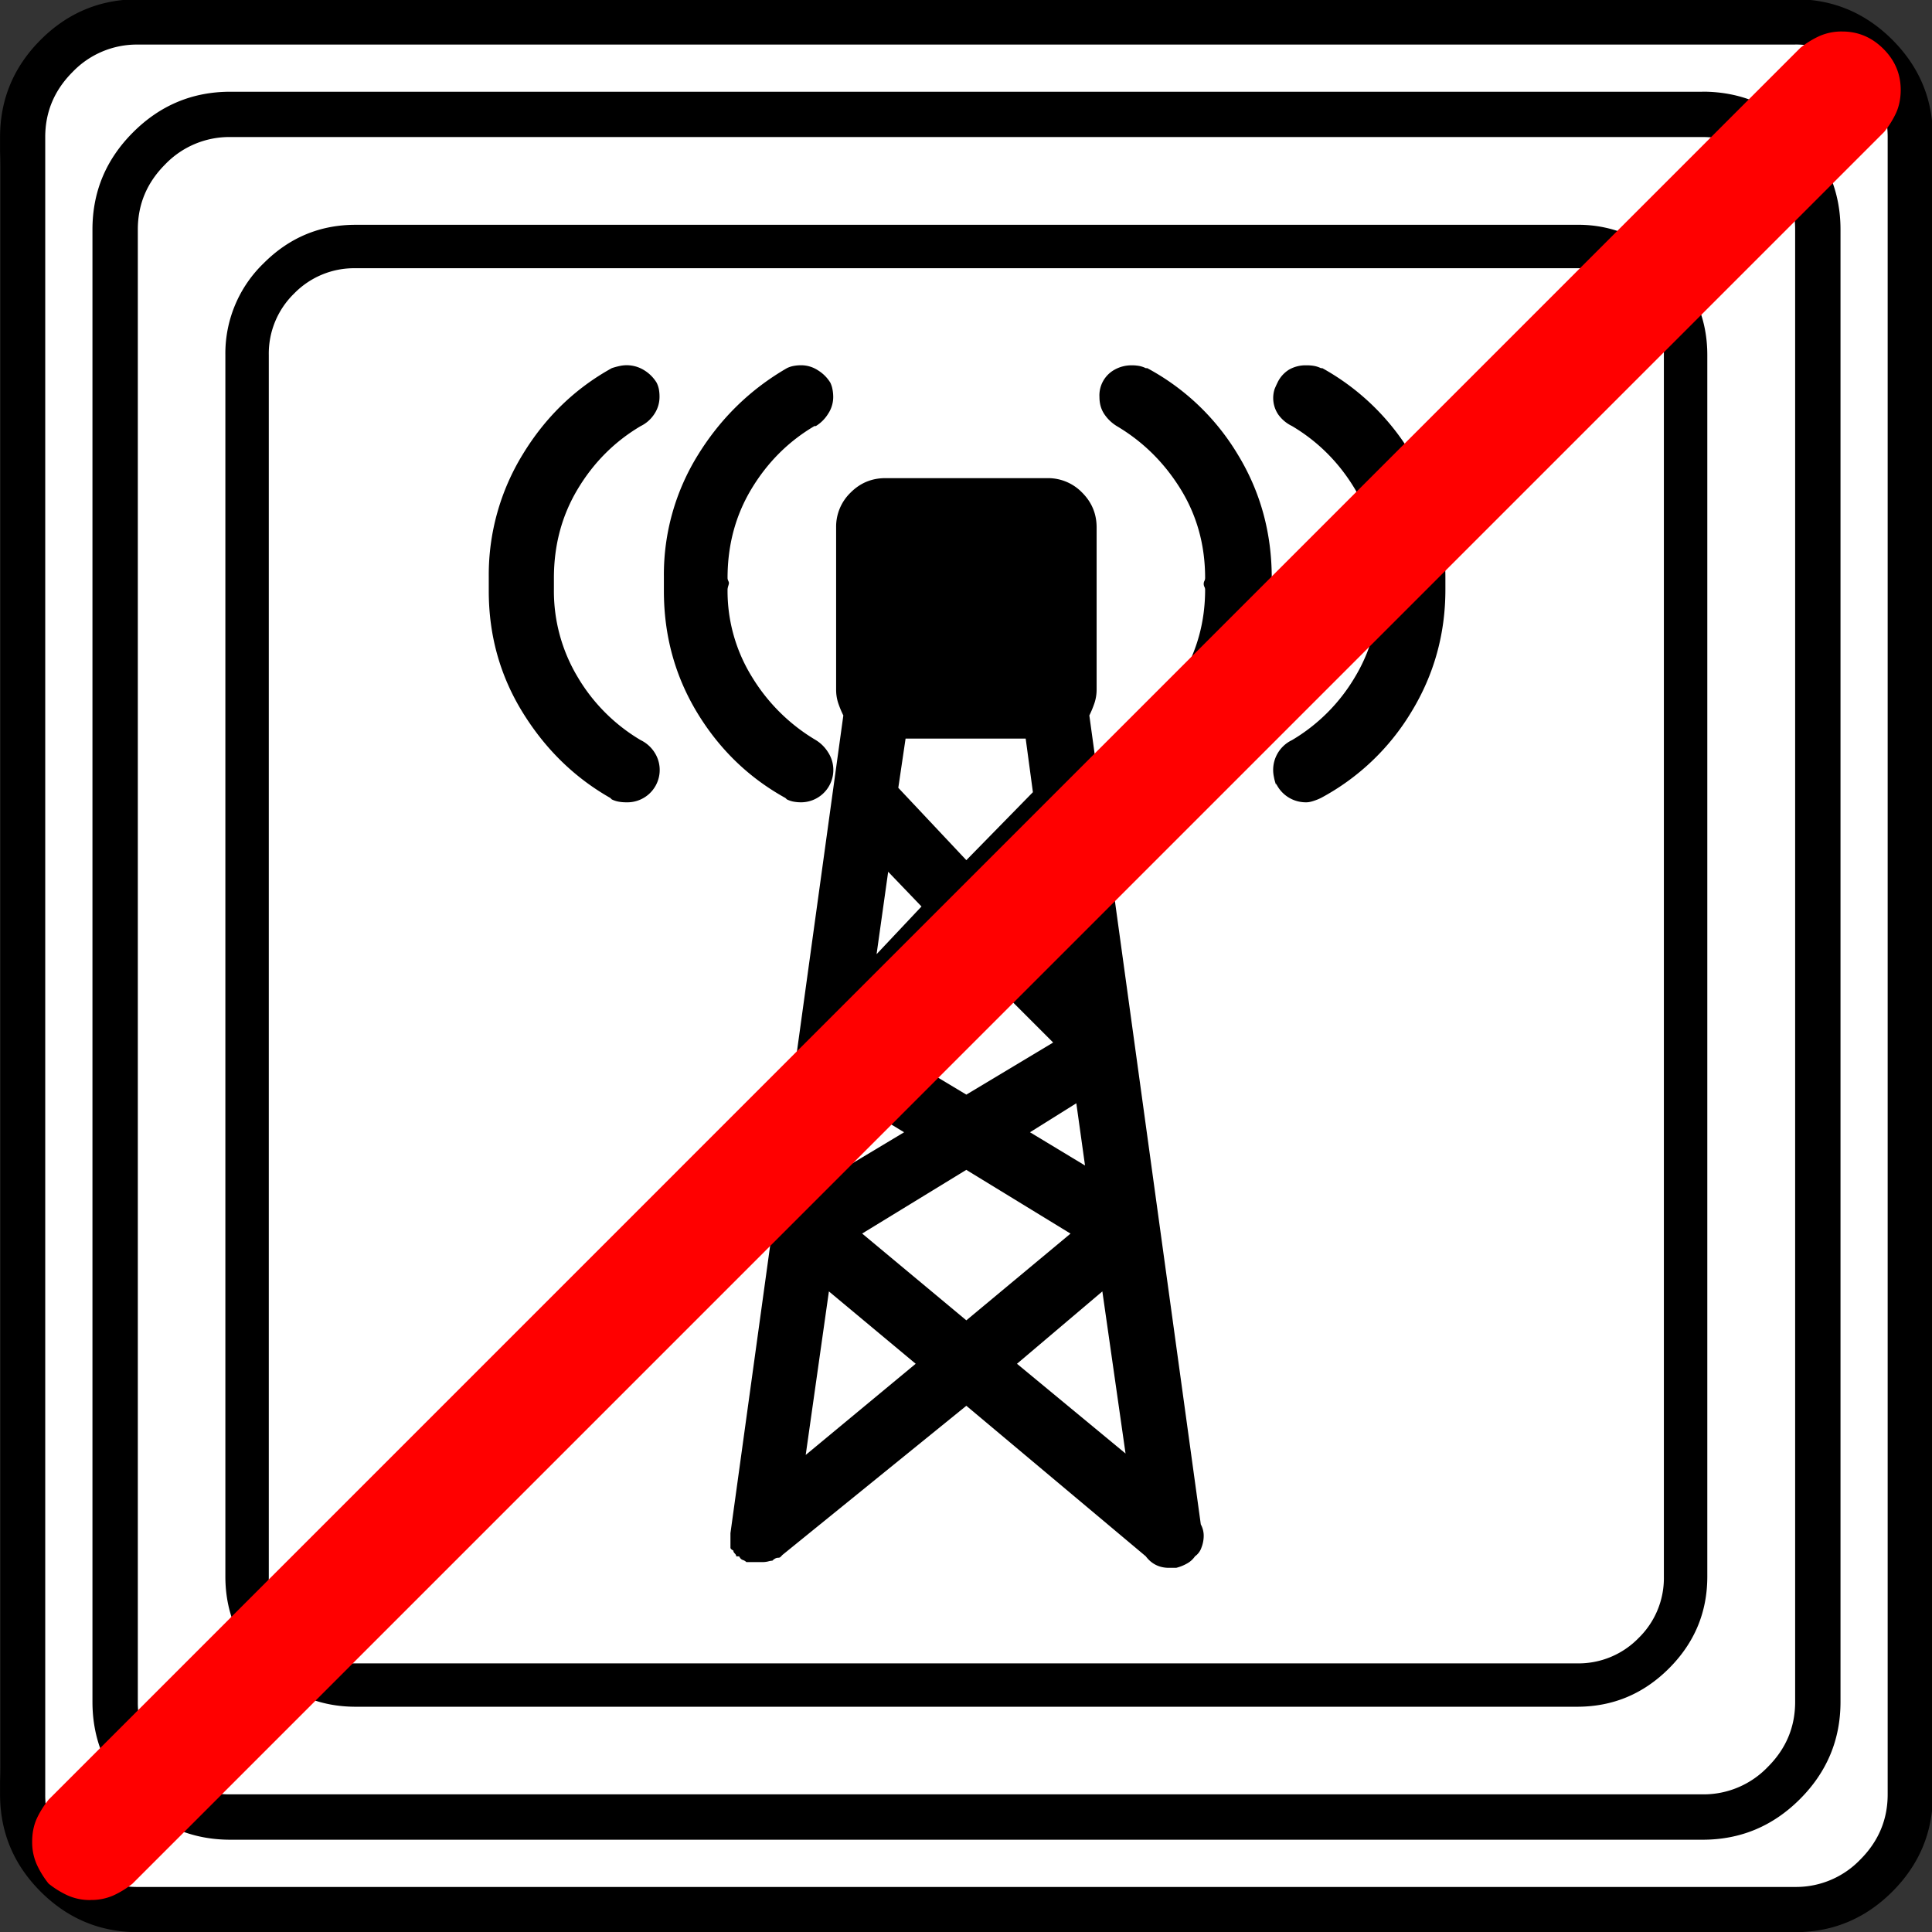 <svg xmlns="http://www.w3.org/2000/svg" width="20" height="20" version="1.2">
    <rect width="100%" height="100%" fill="#333333" stroke="none"/>
    <g font-weight="400" style="fill:none;fill-rule:evenodd;stroke:#000;stroke-width:1;stroke-linecap:square;stroke-linejoin:bevel">
        <g style="font-style:normal;font-weight:400;font-size:22.677px;font-family:icomoon;fill:#fff;fill-opacity:1;stroke:none">
            <path d="M2.637-24.375h24.726c.723 0 1.343.259 1.86.776.518.518.777 1.138.777 1.86V2.989c0 .723-.259 1.343-.776 1.86a2.538 2.538 0 0 1-1.86.777H2.636a2.538 2.538 0 0 1-1.86-.776A2.538 2.538 0 0 1 0 2.989v-24.727c0-.723.259-1.343.776-1.86a2.538 2.538 0 0 1 1.86-.777" font-size="22.677" style="vector-effect:none;fill-rule:nonzero" transform="matrix(.667 0 0 .667 0 16.25)"/>
        </g>
        <g style="font-style:normal;font-weight:400;font-size:17.008px;font-family:icomoon;fill:#000;fill-opacity:1;stroke:none">
            <path d="M20.979-18.014a1.3 1.3 0 0 1 .954.393 1.3 1.3 0 0 1 .393.955V2.291a1.3 1.3 0 0 1-.393.955 1.3 1.3 0 0 1-.955.393H2.021a1.3 1.3 0 0 1-.954-.393 1.3 1.3 0 0 1-.393-.955v-18.957a1.3 1.3 0 0 1 .393-.955 1.3 1.3 0 0 1 .954-.393h18.957m0-.674H2.021c-.554 0-1.029.199-1.426.596A1.946 1.946 0 0 0 0-16.666V2.291c0 .554.198 1.03.595 1.426.397.397.872.595 1.426.595h18.957c.555 0 1.03-.198 1.427-.595.397-.397.595-.872.595-1.426v-18.957c0-.554-.198-1.03-.595-1.426a1.946 1.946 0 0 0-1.426-.596M6.446-10.69a2.776 2.776 0 0 1-.977-.977 2.591 2.591 0 0 1-.37-1.36v-.112.023-.09c0-.51.123-.97.37-1.381.247-.412.573-.738.977-.977a.528.528 0 0 0 .214-.191.474.474 0 0 0 .078-.259.631.631 0 0 0-.01-.123.403.403 0 0 0-.035-.101.582.582 0 0 0-.19-.191.512.512 0 0 0-.382-.068 1.055 1.055 0 0 0-.124.034c-.569.315-1.03.76-1.381 1.337a3.574 3.574 0 0 0-.528 1.897v.225c0 .689.176 1.318.528 1.887.352.569.805 1.01 1.359 1.325l.022.022a.4.4 0 0 0 .101.034.63.63 0 0 0 .124.011.502.502 0 0 0 .438-.775.527.527 0 0 0-.214-.19m2.269.92a.4.4 0 0 0 .1.034.63.63 0 0 0 .124.011.502.502 0 0 0 .416-.775.581.581 0 0 0-.19-.19 2.87 2.87 0 0 1-.99-.978 2.534 2.534 0 0 1-.381-1.358c0-.015.004-.034.011-.057a.185.185 0 0 0 .011-.056v.023a.1.1 0 0 0-.01-.045.1.1 0 0 1-.012-.045c0-.51.123-.97.37-1.381.248-.412.573-.738.978-.977h.022a.582.582 0 0 0 .191-.191.474.474 0 0 0 .079-.259.631.631 0 0 0-.012-.123.402.402 0 0 0-.033-.101.582.582 0 0 0-.191-.191.474.474 0 0 0-.259-.079.638.638 0 0 0-.123.011.404.404 0 0 0-.101.034c-.57.33-1.03.779-1.381 1.348a3.517 3.517 0 0 0-.528 1.886v.225c0 .689.172 1.318.516 1.887.345.569.801 1.01 1.37 1.325l.023.022m8.288-6.693a.404.404 0 0 0-.101-.034.64.64 0 0 0-.124-.01.515.515 0 0 0-.27.067.476.476 0 0 0-.179.202c-.015.03-.03.063-.045.1a.458.458 0 0 0 .056.393.56.56 0 0 0 .214.18c.404.24.73.566.977.978.247.411.37.872.37 1.381v.18c0 .494-.123.947-.37 1.358a2.776 2.776 0 0 1-.977.978.512.512 0 0 0-.28.573c.006.037.018.078.033.123v-.023a.511.511 0 0 0 .472.292c.03 0 .067-.007.112-.022a.868.868 0 0 0 .112-.045 3.644 3.644 0 0 0 1.404-1.336c.352-.577.528-1.21.528-1.898v-.18c0-.704-.176-1.344-.528-1.92a3.692 3.692 0 0 0-1.382-1.337h-.022m-2.718 0a.406.406 0 0 0-.1-.034.638.638 0 0 0-.124-.01.533.533 0 0 0-.259.067.455.455 0 0 0-.236.426c0 .105.027.195.079.27a.624.624 0 0 0 .19.18c.405.24.735.565.99.977.254.411.381.872.381 1.381a.1.1 0 0 1-.011.045.1.1 0 0 0-.011.045.1.1 0 0 0 .01.045.1.1 0 0 1 .012.045c0 .494-.123.947-.37 1.358a2.775 2.775 0 0 1-.978.978h-.022a.582.582 0 0 0-.191.19.512.512 0 0 0-.067.382c.007.038.018.079.033.124v-.023c.045.09.109.161.191.214a.474.474 0 0 0 .259.078.33.33 0 0 0 .123-.022 2.25 2.25 0 0 1 .124-.045h-.023a3.728 3.728 0 0 0 1.415-1.336c.36-.577.54-1.21.54-1.898v-.18c0-.704-.177-1.344-.529-1.92a3.646 3.646 0 0 0-1.403-1.337h-.023m-.876 5.39c.03-.06.056-.123.079-.19a.669.669 0 0 0 .034-.214v-2.515c0-.21-.075-.39-.225-.54a.735.735 0 0 0-.54-.224h-2.515c-.21 0-.39.075-.539.225a.735.735 0 0 0-.224.539v2.515a.67.67 0 0 0 .033.214c.023.067.049.13.079.19L7.839 1.618v.225c0 .015.015.03.045.045 0 .015.007.03.022.045s.023.03.023.045H7.974c.015.03.033.048.056.056a.141.141 0 0 1 .056.033H8.266h-.023.09a.37.37 0 0 0 .09-.01.307.307 0 0 1 .067-.012.176.176 0 0 1 .045-.034A.1.1 0 0 1 8.58 2c.015 0 .026-.004.034-.011l.033-.034L11.5-.359l2.785 2.336c.045.06.097.104.157.134.06.03.128.045.202.045h.113a.66.66 0 0 0 .168-.067.359.359 0 0 0 .124-.112.27.27 0 0 0 .1-.135.508.508 0 0 0 .035-.18.368.368 0 0 0-.045-.18l-1.73-12.555m-.516 3.683-.674-.718.516-.54.158 1.258m-.045 1.393-1.348.809-1.348-.81L11.5-7.344l1.348 1.348m-.315-3.886L11.5-8.827 10.444-9.95l.113-.764h1.864l.112.831m-2.246 1.236.517.539-.697.74.18-1.28m-.494 3.594.741.45-.898.539.157-.989M11.5-4.02l1.617.989L11.5-1.685 9.883-3.032l1.617-.989m.988-.583.719-.45.135.966-.854-.516M9.007.404l.36-2.538 1.347 1.123L9.007.404m4.604-2.538.36 2.516-1.685-1.393 1.325-1.123" font-size="17.008" style="vector-effect:none;fill-rule:nonzero" transform="matrix(.667 0 0 .667 2.333 14.792)"/>
        </g>
        <g style="font-style:normal;font-weight:400;font-size:22.677px;font-family:icomoon;fill:#000;fill-opacity:1;stroke:none">
            <path d="M26.426-22.236c.39 0 .727.141 1.01.425.284.283.425.62.425 1.01V2.051c0 .39-.141.727-.425 1.01a1.38 1.38 0 0 1-1.01.425H3.574a1.38 1.38 0 0 1-1.01-.424 1.38 1.38 0 0 1-.425-1.011v-22.852c0-.39.141-.727.424-1.01a1.38 1.38 0 0 1 1.011-.425h22.852m0-.703H3.574c-.586 0-1.089.21-1.509.63-.42.42-.63.922-.63 1.508V2.051c0 .586.21 1.089.63 1.509.42.42.923.63 1.51.63h22.85c.587 0 1.09-.21 1.51-.63.42-.42.63-.923.63-1.51V-20.8c0-.587-.21-1.09-.63-1.51-.42-.42-.923-.63-1.51-.63m1.436-.732c.391 0 .728.142 1.011.425.283.283.425.62.425 1.01V3.487c0 .39-.142.728-.425 1.011a1.38 1.38 0 0 1-1.01.425H2.138a1.38 1.38 0 0 1-1.011-.425 1.38 1.38 0 0 1-.425-1.01v-25.723c0-.391.142-.728.425-1.011a1.38 1.38 0 0 1 1.01-.425h25.723m0-.703H2.14c-.586 0-1.09.21-1.51.63-.419.42-.629.923-.629 1.509V3.486c0 .586.21 1.09.63 1.51.42.419.923.629 1.509.629H27.86c.586 0 1.09-.21 1.51-.63.419-.42.629-.923.629-1.509v-25.722c0-.586-.21-1.09-.63-1.51-.42-.419-.923-.629-1.509-.629" font-size="22.677" style="vector-effect:none;fill-rule:nonzero" transform="matrix(.667 0 0 .667 0 16.25)"/>
        </g>
        <g style="font-style:normal;font-weight:400;font-size:21.543px;font-family:icomoon;fill:red;fill-opacity:1;stroke:none">
            <path d="M.906 5.438a.847.847 0 0 1-.354-.071 1.409 1.409 0 0 1-.297-.184 1.408 1.408 0 0 1-.184-.298A.847.847 0 0 1 0 4.531c0-.132.024-.25.07-.354.048-.104.11-.203.185-.297l27.187-27.188a1.41 1.41 0 0 1 .298-.184.847.847 0 0 1 .354-.07c.245 0 .458.09.637.269.18.179.269.391.269.637 0 .132-.024.25-.07.354a1.41 1.41 0 0 1-.185.297L1.558 5.183a1.408 1.408 0 0 1-.298.184.847.847 0 0 1-.354.07" font-size="21.543" style="vector-effect:none;fill-rule:nonzero" transform="matrix(.667 0 0 .667 .333 16.042)"/>
        </g>
    </g>
</svg>
